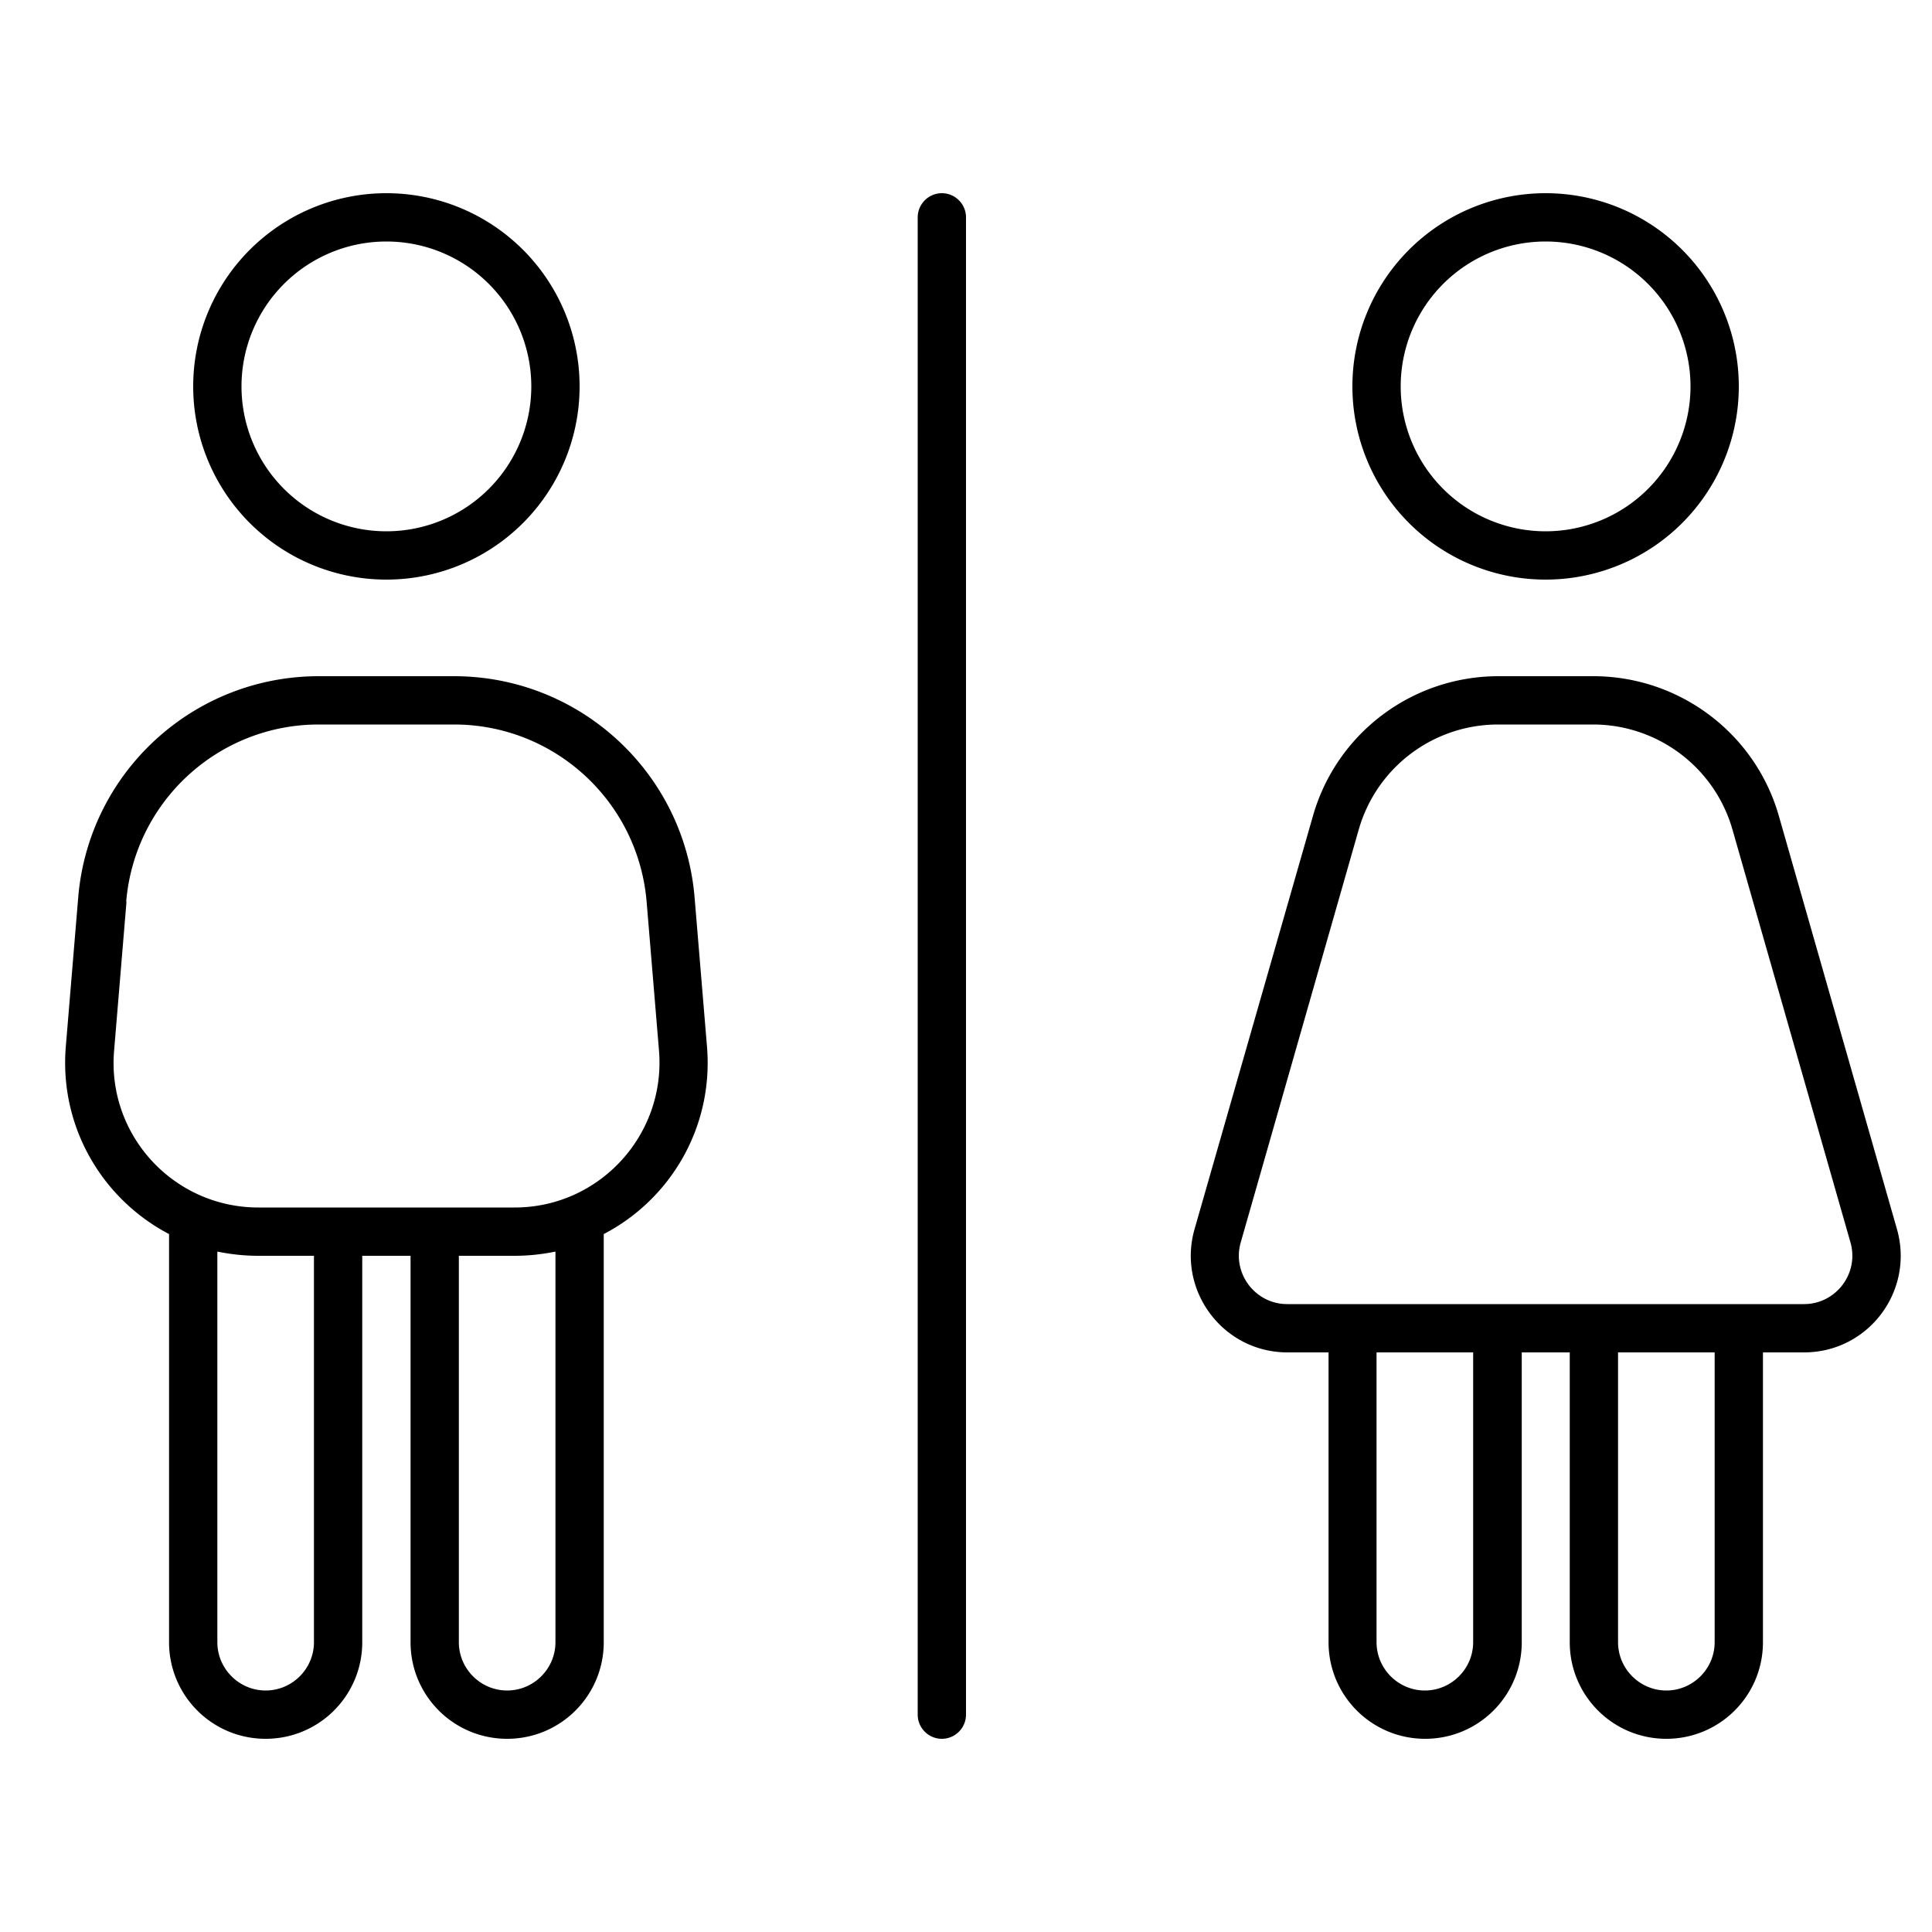 <svg xmlns="http://www.w3.org/2000/svg" width="24" height="24" viewBox="0 0 640 512">
    <path d="M80 64a48 48 0 1 1 96 0A48 48 0 1 1 80 64zm112 0A64 64 0 1 0 64 64a64 64 0 1 0 128 0zM41.8 234.7c2.8-33.2 30.5-58.7 63.8-58.7l44.8 0c33.3 0 61 25.5 63.8 58.7l4.1 49.3c2.3 28-19.8 52-47.8 52L144 336l-32 0-26.4 0c-28.1 0-50.2-24-47.8-52l4.1-49.3zM136 352l0 128c0 17.7 14.3 32 32 32s32-14.3 32-32l0-135.2c22.1-11.5 36.4-35.4 34.2-62.1l-4.1-49.3C226.7 191.9 192 160 150.4 160l-44.8 0c-41.6 0-76.3 31.9-79.7 73.4l-4.1 49.3c-2.2 26.7 12.2 50.6 34.2 62.1L56 480c0 17.7 14.3 32 32 32s32-14.3 32-32l0-128 16 0zm48-1.4L184 480c0 8.8-7.2 16-16 16s-16-7.2-16-16l0-128 18.4 0c4.7 0 9.2-.5 13.6-1.4zM85.6 352l18.4 0 0 128c0 8.8-7.2 16-16 16s-16-7.2-16-16l0-129.4c4.4 .9 8.9 1.4 13.6 1.4zM312 0c-4.4 0-8 3.6-8 8l0 496c0 4.4 3.6 8 8 8s8-3.6 8-8L320 8c0-4.4-3.6-8-8-8zM512 16a48 48 0 1 1 0 96 48 48 0 1 1 0-96zm0 112A64 64 0 1 0 512 0a64 64 0 1 0 0 128zm-15.7 48l31.4 0c21.4 0 40.3 14.2 46.2 34.8L613 347.6c2.9 10.2-4.8 20.4-15.4 20.4L576 368l-48 0-32 0-48 0-21.6 0c-10.6 0-18.3-10.2-15.4-20.4l39.1-136.8c5.9-20.6 24.7-34.8 46.2-34.8zM504 384l16 0 0 96c0 17.7 14.3 32 32 32s32-14.3 32-32l0-96 13.6 0c21.3 0 36.6-20.3 30.8-40.8L589.3 206.4c-7.8-27.5-33-46.4-61.5-46.4l-31.4 0c-28.6 0-53.7 18.9-61.5 46.4L395.7 343.2c-5.8 20.4 9.5 40.8 30.8 40.8l13.6 0 0 96c0 17.7 14.3 32 32 32s32-14.3 32-32l0-96zm64 96c0 8.8-7.2 16-16 16s-16-7.2-16-16l0-96 32 0 0 96zm-80-96l0 96c0 8.8-7.2 16-16 16s-16-7.2-16-16l0-96 32 0z"/>
</svg>